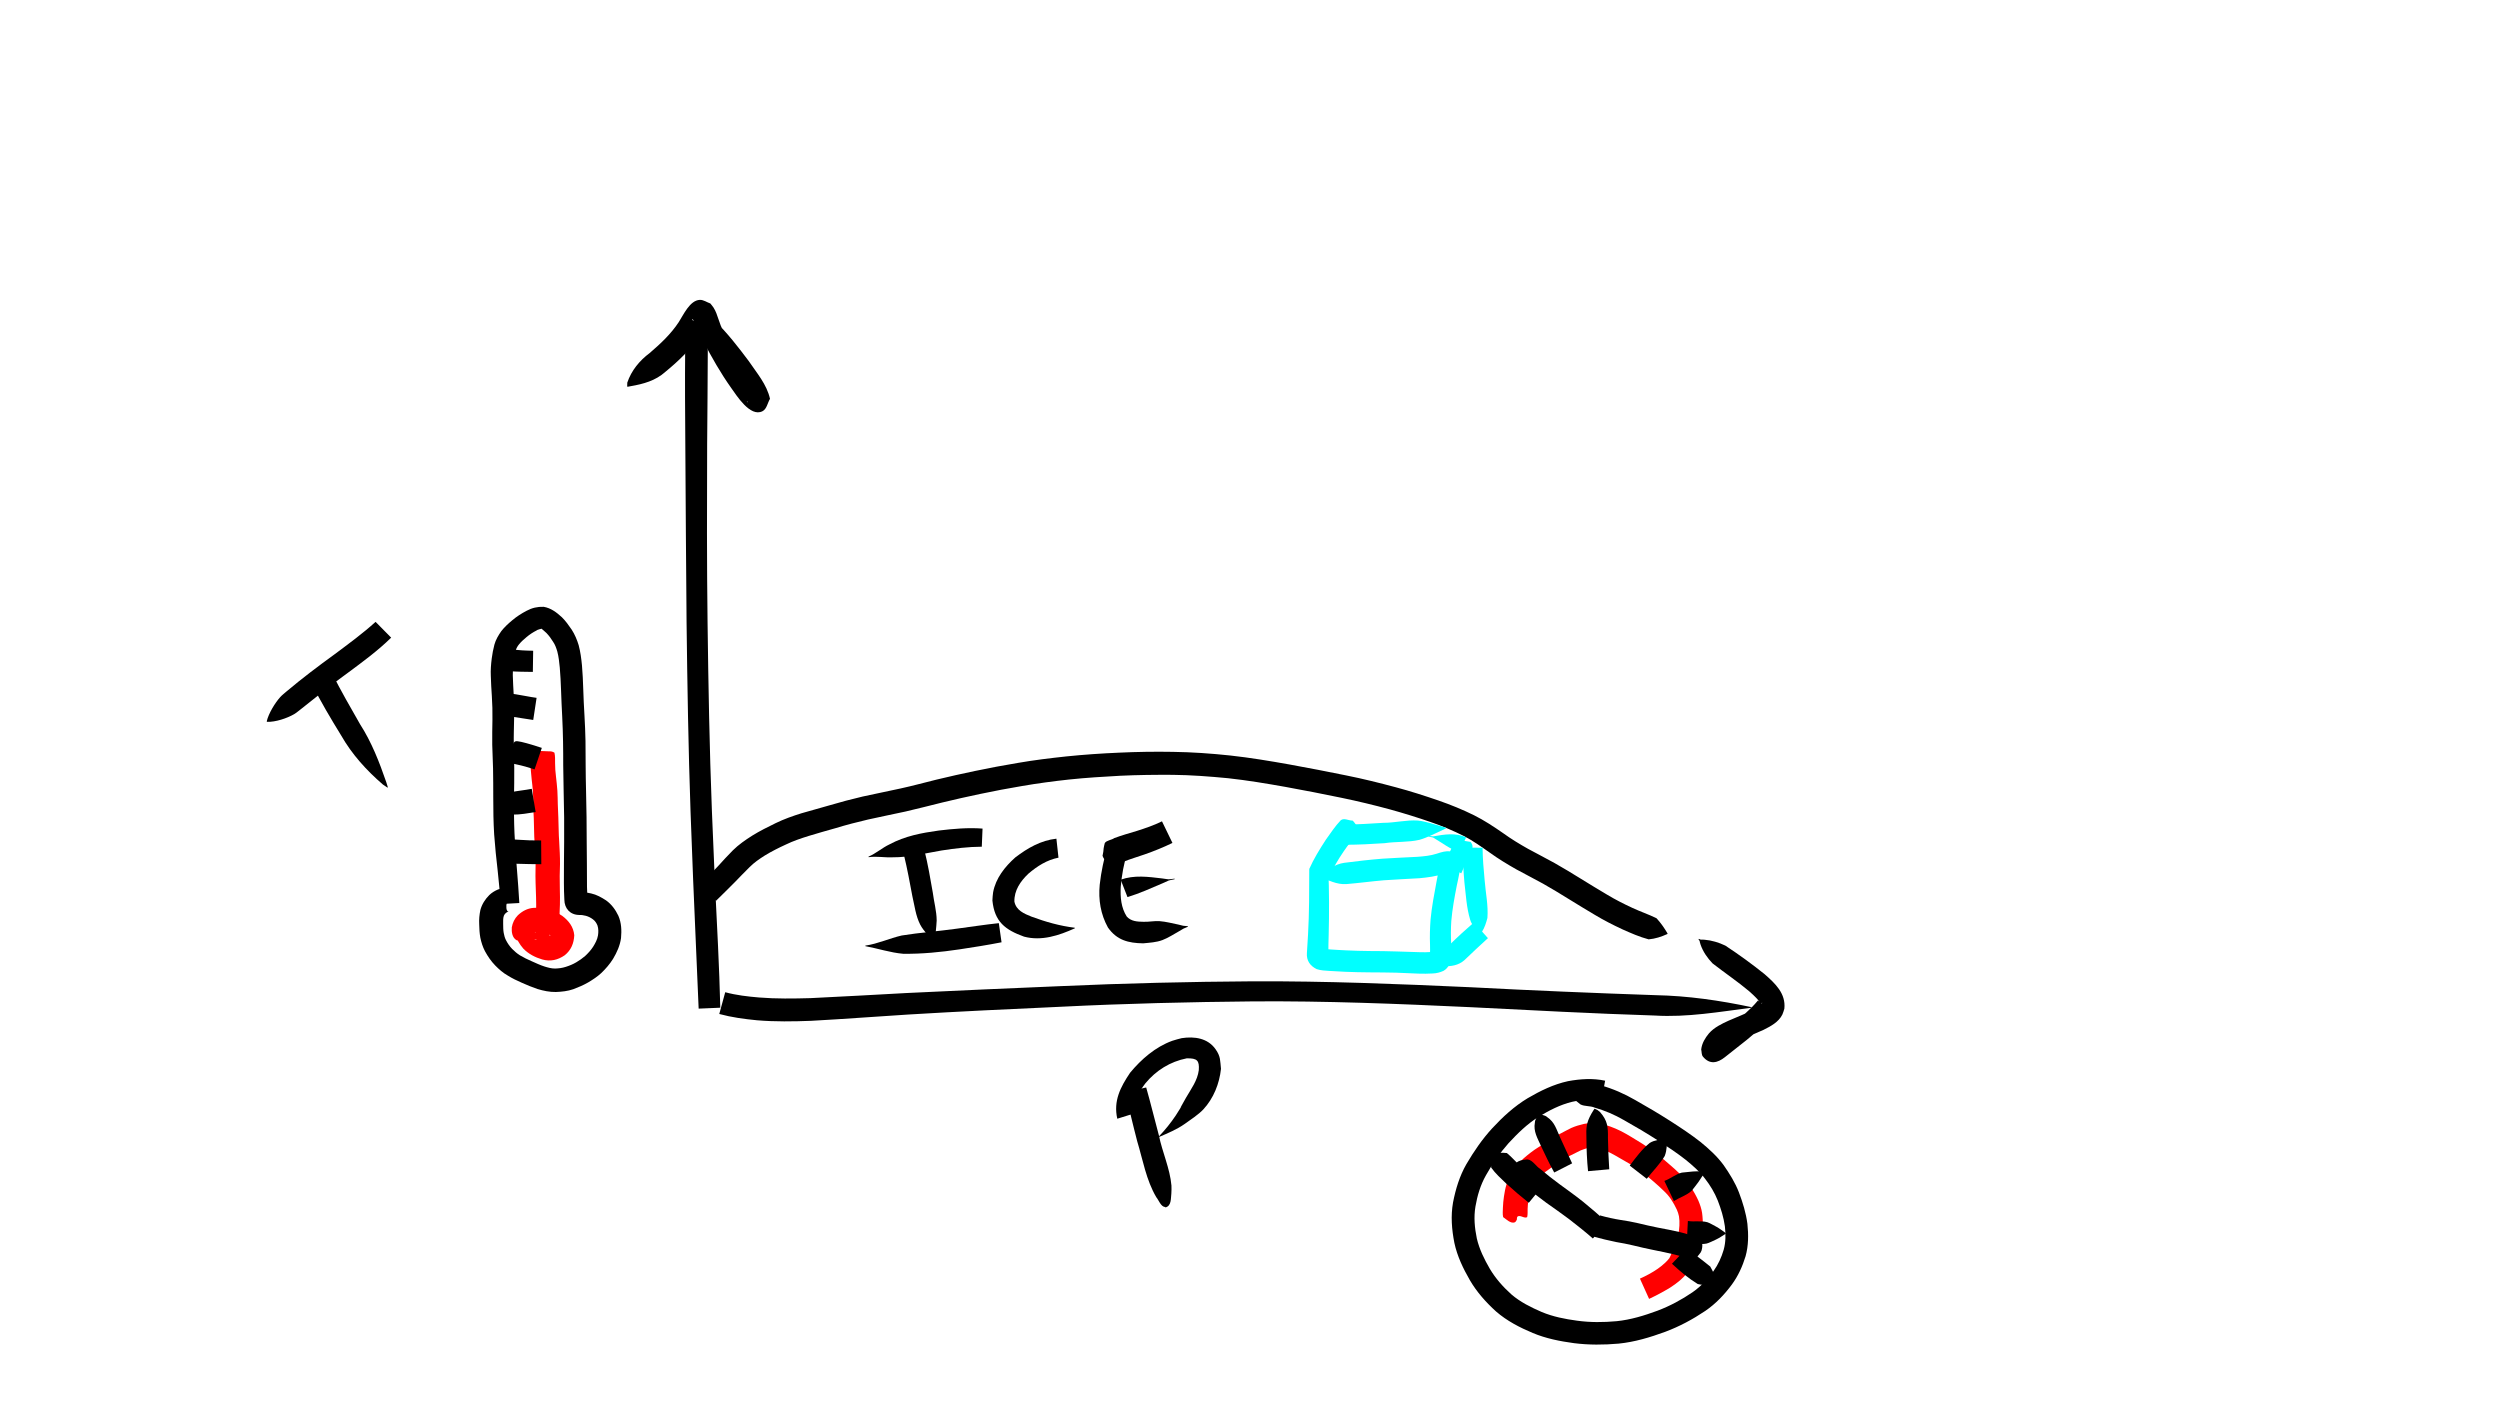 <?xml version="1.0" encoding="UTF-8" standalone="no"?>
<!-- Created with Inkscape (http://www.inkscape.org/) -->

<svg
   xmlns:dc="http://purl.org/dc/elements/1.1/"
   xmlns:cc="http://creativecommons.org/ns#"
   xmlns:rdf="http://www.w3.org/1999/02/22-rdf-syntax-ns#"
   xmlns:svg="http://www.w3.org/2000/svg"
   xmlns="http://www.w3.org/2000/svg"
   xmlns:sodipodi="http://sodipodi.sourceforge.net/DTD/sodipodi-0.dtd"
   xmlns:inkscape="http://www.inkscape.org/namespaces/inkscape"
   width="1920"
   height="1080"
   viewBox="0 0 508 285.75"
   version="1.1"
   id="svg8"
   inkscape:version="0.92.2 2405546, 2018-03-11"
   sodipodi:docname="pt-3.svg">
  <defs
     id="defs2" />
  <sodipodi:namedview
     id="base"
     pagecolor="#ffffff"
     bordercolor="#666666"
     borderopacity="1.0"
     inkscape:pageopacity="0.0"
     inkscape:pageshadow="2"
     inkscape:zoom="0.43942712"
     inkscape:cx="943.21712"
     inkscape:cy="556.94123"
     inkscape:document-units="mm"
     inkscape:current-layer="layer1"
     showgrid="false"
     units="px"
     inkscape:window-width="1348"
     inkscape:window-height="730"
     inkscape:window-x="5"
     inkscape:window-y="25"
     inkscape:window-maximized="0" />
  <g
     inkscape:label="Layer 1"
     inkscape:groupmode="layer"
     id="layer1"
     transform="translate(0,-11.25)">
    <path
       style="fill:#000000;stroke-width:1.438;stroke-linejoin:miter;stroke-miterlimit:4;stroke-dasharray:none"
       id="path317"
       d="m 141.965,216.203 c -0.187,-4.197 -0.351,-8.395 -0.54,-12.591 -0.407,-9.116 -0.778,-18.234 -1.105,-27.353 -0.444,-12.83 -0.653,-25.668 -0.81,-38.504 -0.107,-12.063 -0.182,-24.127 -0.255,-36.191 -0.045,-6.366 -0.093,-12.732 -0.032,-19.098 0.027,-1.856 0.633,-3.781 2.191,-4.897 0,0 0.111,-0.009 0.111,-0.009 v 0 c 1.714,0.957 2.266,3.093 2.296,4.929 -0.001,6.357 -0.099,12.713 -0.13,19.07 -0.046,12.048 -0.071,24.095 0.084,36.142 0.164,12.801 0.388,25.602 0.884,38.396 0.354,9.107 0.767,18.212 1.24,27.314 0.187,4.2 0.367,8.401 0.462,12.604 0,0 -4.396,0.188 -4.396,0.188 z"
       inkscape:connector-curvature="0" />
    <path
       style="fill:#000000;stroke-width:1.438;stroke-linejoin:miter;stroke-miterlimit:4;stroke-dasharray:none"
       id="path319"
       d="m 145.252,76.429 c 2.552,2.491 4.743,5.322 6.877,8.169 1.639,2.425 3.694,4.771 4.334,7.692 -0.506,0.838 -0.65,2.063 -1.519,2.514 -2.51,1.302 -5.3,-3.252 -6.389,-4.758 -2.115,-2.98 -3.92,-6.161 -5.615,-9.393 -0.617,-1.163 -1.137,-2.372 -1.691,-3.565 -0.109,-0.235 -0.217,-0.471 -0.343,-0.697 -0.059,-0.106 -0.111,-0.366 -0.212,-0.297 -0.102,0.069 0.1,0.226 0.15,0.339 2.221,1.043 0.883,0.847 2.876,0.393 0.236,-0.054 -0.194,0.444 -0.318,0.652 -0.803,1.347 -0.273,0.495 -1.229,1.978 -1.877,2.854 -4.342,5.196 -6.967,7.347 -2.005,1.809 -4.473,2.474 -7.059,2.921 -0.204,0.039 -0.409,0.078 -0.613,0.117 0,0 -0.091,-0.065 -0.091,-0.065 v 0 c 0.006,-0.257 0.013,-0.515 0.019,-0.772 0.835,-2.462 2.478,-4.467 4.55,-6.016 2.189,-1.878 4.315,-3.856 5.909,-6.284 0.955,-1.468 2.251,-4.437 4.281,-4.52 0.752,-0.031 1.424,0.487 2.137,0.73 0.217,0.279 0.461,0.539 0.651,0.837 0.933,1.459 1.101,3.352 2.054,4.808 1.514,3.053 3.238,5.998 5.233,8.765 0.621,0.837 1.003,1.388 1.668,2.163 0.196,0.229 0.416,0.437 0.616,0.663 0.067,0.075 0.282,0.218 0.184,0.239 -2.926,0.631 -1.249,-1.081 -2.981,2.454 0.175,0.245 0.318,0.48 -0.062,-0.374 -0.565,-1.27 -1.361,-2.452 -2.141,-3.595 -0.353,-0.518 -0.722,-1.026 -1.083,-1.539 -1.946,-2.599 -3.929,-5.198 -6.305,-7.424 0,0 3.081,-3.482 3.081,-3.482 z"
       inkscape:connector-curvature="0" />
    <path
       style="fill:#000000;stroke-width:1.438;stroke-linejoin:miter;stroke-miterlimit:4;stroke-dasharray:none"
       id="path321"
       d="m 67.538,148.194 c 1.751,3.467 3.689,6.833 5.618,10.202 2.352,3.655 3.931,7.71 5.337,11.803 0.106,0.341 0.212,0.683 0.318,1.024 0,0 -0.089,0.067 -0.089,0.067 v 0 c -0.305,-0.207 -0.611,-0.415 -0.916,-0.622 -3.334,-2.865 -6.308,-6.154 -8.492,-9.989 -2.095,-3.405 -4.143,-6.844 -5.933,-10.422 0,0 4.157,-2.062 4.157,-2.062 z"
       inkscape:connector-curvature="0" />
    <path
       style="fill:#000000;stroke-width:1.438;stroke-linejoin:miter;stroke-miterlimit:4;stroke-dasharray:none"
       id="path323"
       d="m 79.485,140.819 c -2.66,2.615 -5.674,4.829 -8.664,7.046 -3.332,2.393 -6.523,4.967 -9.729,7.522 -0.439,0.325 -0.844,0.7 -1.316,0.975 -1.446,0.843 -3.816,1.633 -5.51,1.566 0,0 -0.068,-0.089 -0.068,-0.089 v 0 c 0.359,-1.592 1.669,-3.74 2.744,-4.939 0.363,-0.405 0.808,-0.73 1.211,-1.094 3.19,-2.692 6.523,-5.206 9.902,-7.656 2.813,-2.103 5.658,-4.18 8.264,-6.541 0,0 3.165,3.21 3.165,3.21 z"
       inkscape:connector-curvature="0" />
    <path
       style="fill:#000000;stroke-width:1.438;stroke-linejoin:miter;stroke-miterlimit:4;stroke-dasharray:none"
       id="path345"
       d="m 101.721,194.958 c -0.12,-2.26 -0.357,-4.511 -0.59,-6.762 -0.298,-2.457 -0.531,-4.92 -0.717,-7.388 -0.154,-2.499 -0.186,-5.002 -0.184,-7.505 0.006,-1.959 -0.013,-3.918 -0.042,-5.878 -0.069,-1.614 -0.109,-3.23 -0.164,-4.844 -0.027,-1.701 0.015,-3.403 0.04,-5.104 0.021,-1.585 -0.011,-3.172 -0.119,-4.754 -0.074,-1.374 -0.192,-2.748 -0.211,-4.124 -0.058,-1.182 0.041,-2.361 0.185,-3.533 0.125,-0.949 0.296,-1.892 0.542,-2.817 0.279,-1.017 0.811,-1.902 1.409,-2.757 0.649,-0.838 1.438,-1.548 2.249,-2.225 0.885,-0.748 1.861,-1.369 2.885,-1.906 1.102,-0.591 2.228,-0.853 3.471,-0.808 1.481,0.253 2.629,1.136 3.703,2.122 0.766,0.757 1.388,1.634 1.993,2.52 0.629,0.976 1.079,2.042 1.414,3.15 0.363,1.353 0.54,2.745 0.675,4.135 0.14,1.593 0.203,3.192 0.257,4.79 0.039,1.794 0.156,3.585 0.249,5.377 0.103,1.728 0.17,3.458 0.208,5.188 0.017,1.647 0.024,3.294 0.032,4.941 0.006,1.742 0.04,3.484 0.082,5.225 0.046,1.766 0.082,3.532 0.101,5.299 0.026,1.669 0.029,3.337 0.032,5.006 0.012,1.454 0.036,2.908 0.037,4.362 0.022,1.32 0.008,2.64 0.018,3.96 -0.02,1.066 0.069,2.129 0.104,3.193 -0.213,-0.794 0.072,0.456 0.045,0.344 -0.227,-0.931 -0.838,-1.533 -1.802,-1.705 0.846,-0.01 1.682,0.147 2.503,0.337 1.109,0.248 2.086,0.798 3.029,1.41 1.128,0.811 1.906,1.891 2.5,3.128 0.631,1.452 0.677,2.989 0.539,4.539 -0.212,1.523 -0.84,2.913 -1.623,4.219 -0.663,1.067 -1.485,2.01 -2.388,2.878 -0.799,0.743 -1.714,1.339 -2.648,1.896 -0.964,0.556 -1.983,0.996 -3.024,1.383 -1.148,0.401 -2.353,0.529 -3.56,0.574 -1.267,0.02 -2.509,-0.241 -3.716,-0.603 -1.086,-0.362 -2.144,-0.808 -3.189,-1.272 -0.988,-0.43 -1.961,-0.896 -2.873,-1.469 -0.955,-0.536 -1.769,-1.262 -2.534,-2.037 -0.844,-0.865 -1.523,-1.859 -2.095,-2.918 -0.454,-0.867 -0.744,-1.8 -0.943,-2.755 -0.159,-0.893 -0.208,-1.802 -0.225,-2.708 -0.056,-0.978 0.041,-1.937 0.237,-2.894 0.313,-1.173 0.957,-2.175 1.803,-3.03 0.508,-0.49 1.105,-0.859 1.752,-1.132 0.995,-0.45 1.375,0.299 1.828,1.068 0.215,0.642 0.129,0.306 0.248,1.009 0,0 -0.011,0.111 -0.011,0.111 v 0 c -0.276,0.648 -0.168,0.332 -0.336,0.946 0.006,0.432 -0.061,0.874 0.207,1.248 0.04,0.056 0.18,-0.017 0.2,0.049 0.008,0.025 -0.042,0.033 -0.062,0.049 -0.125,0.077 -0.259,0.134 -0.375,0.223 -0.214,0.151 -0.373,0.361 -0.476,0.603 -0.19,0.526 -0.142,1.108 -0.147,1.658 0.011,0.612 7.9e-4,1.226 0.109,1.831 0.098,0.503 0.214,1.004 0.451,1.463 0.336,0.656 0.745,1.268 1.261,1.799 0.486,0.494 1.006,0.941 1.593,1.314 0.759,0.436 1.531,0.841 2.342,1.176 0.867,0.386 1.727,0.794 2.632,1.085 0.706,0.219 1.418,0.426 2.165,0.418 0.726,-0.018 1.447,-0.11 2.141,-0.334 0.756,-0.236 1.492,-0.534 2.173,-0.942 0.631,-0.372 1.232,-0.791 1.787,-1.27 0.606,-0.566 1.172,-1.179 1.623,-1.878 0.442,-0.713 0.847,-1.454 0.988,-2.292 0.112,-0.681 0.112,-1.376 -0.103,-2.04 -0.2,-0.48 -0.48,-0.921 -0.907,-1.231 -0.429,-0.331 -0.916,-0.577 -1.439,-0.724 -0.456,-0.109 -0.917,-0.199 -1.388,-0.174 -1.842,-0.035 -2.976,-1.333 -2.993,-3.109 -0.078,-1.133 -0.073,-2.27 -0.091,-3.405 -0.007,-1.33 -0.008,-2.661 0.01,-3.991 0.002,-1.453 0.026,-2.906 0.038,-4.359 0.002,-1.653 0.002,-3.306 -0.001,-4.959 -0.018,-1.746 -0.052,-3.493 -0.099,-5.238 -0.043,-1.769 -0.077,-3.539 -0.088,-5.309 -0.011,-1.625 0.007,-3.249 -0.035,-4.873 -0.033,-1.683 -0.085,-3.365 -0.17,-5.047 -0.094,-1.816 -0.179,-3.633 -0.238,-5.451 -0.056,-1.504 -0.121,-3.009 -0.255,-4.509 -0.109,-1.101 -0.219,-2.208 -0.502,-3.28 -0.207,-0.702 -0.444,-1.389 -0.868,-1.996 -0.376,-0.627 -0.816,-1.213 -1.319,-1.744 -0.284,-0.301 -0.742,-0.642 -0.984,-0.869 0.225,-0.116 -0.973,0.193 -1.018,0.315 -0.741,0.373 -1.435,0.829 -2.07,1.365 -0.538,0.448 -1.066,0.912 -1.509,1.456 -0.308,0.37 -0.553,0.793 -0.684,1.258 -0.203,0.72 -0.318,1.461 -0.429,2.2 -0.123,0.942 -0.178,1.889 -0.165,2.84 0.061,1.342 0.088,2.686 0.19,4.026 0.061,1.683 0.129,3.365 0.072,5.049 -0.025,1.648 -0.095,3.296 -0.057,4.944 0.013,1.629 0.101,3.256 0.092,4.885 0.02,1.981 -0.023,3.962 -0.054,5.942 -0.012,2.418 -0.004,4.836 0.101,7.252 0.099,2.425 0.291,4.844 0.492,7.262 0.195,2.304 0.353,4.611 0.491,6.919 0,0 -3.811,0.21 -3.811,0.21 z"
       inkscape:connector-curvature="0" />
    <path
       style="fill:#ff0000;stroke-width:1.438;stroke-linejoin:miter;stroke-miterlimit:4;stroke-dasharray:none"
       id="path347"
       d="m 110.659,202.204 c -0.58,-0.083 -1.179,-0.154 -1.764,-0.069 -0.273,0.04 -0.513,0.221 0.092,0.036 0.827,-0.236 0.704,-1.568 0.829,-1.744 0.054,-0.075 0.148,0.111 0.22,0.17 0.429,0.385 0.953,0.624 1.511,0.751 0.279,0.109 0.644,-0.025 0.185,-0.002 0.07,-0.242 0.008,-0.25 -0.089,-5.3e-4 -5.3e-4,0.354 -0.132,0.208 -0.359,0.059 -0.438,-0.266 -0.926,-0.424 -1.419,-0.549 -0.359,-0.095 -0.722,-0.138 -1.09,-0.089 -0.177,0.036 -0.115,0.078 0.014,0.055 0.089,-0.021 0.11,-0.122 0.124,-0.227 -0.278,-1.056 -0.189,-1.48 -1.462,-1.429 -0.587,0.353 -0.846,0.889 -0.419,1.455 0,0 0.084,0.074 0.084,0.074 v 0 c 0.156,0.91 -0.374,1.432 -1.236,1.69 -0.296,-0.025 -0.624,0.062 -0.887,-0.075 -0.92,-0.479 -1.068,-1.713 -0.998,-2.615 0.16,-0.939 0.562,-1.775 1.235,-2.462 0.897,-0.836 1.931,-1.408 3.177,-1.504 0.934,-0.055 1.859,0.023 2.765,0.276 1.088,0.302 2.149,0.701 3.081,1.353 1.317,0.998 2.277,2.225 2.436,3.93 -0.076,1.636 -0.633,3.027 -1.942,4.074 -1.392,0.966 -2.896,1.316 -4.559,0.855 -1.451,-0.432 -2.777,-1.105 -3.847,-2.204 -1.618,-1.877 -2.225,-3.727 -0.357,-5.784 0.322,-0.192 0.623,-0.423 0.965,-0.576 1.41,-0.628 3.037,-0.348 4.505,-0.171 0,0 -0.795,4.723 -0.795,4.723 z"
       inkscape:connector-curvature="0" />
    <path
       style="fill:#ff0000;stroke-width:1.438;stroke-linejoin:miter;stroke-miterlimit:4;stroke-dasharray:none"
       id="path349"
       d="m 108.874,199.497 c 0.037,-1.493 0.091,-2.988 0.079,-4.481 0.007,-0.965 -0.051,-1.929 -0.074,-2.893 -0.03,-0.963 -0.071,-1.926 -0.074,-2.889 0.005,-0.829 0.015,-1.658 0.028,-2.487 0.006,-0.666 -0.02,-1.331 -0.043,-1.996 -0.035,-0.74 -0.104,-1.478 -0.153,-2.217 -0.065,-0.81 -0.093,-1.622 -0.108,-2.434 -0.016,-0.862 -0.029,-1.724 -0.065,-2.586 -0.063,-0.905 -0.074,-1.812 -0.092,-2.718 -0.016,-0.869 -0.03,-1.737 -0.077,-2.605 -0.062,-0.885 -0.167,-1.767 -0.264,-2.65 -0.104,-0.989 -0.187,-1.979 -0.25,-2.971 -0.029,-0.759 -0.119,-1.531 0.022,-2.283 0.364,-0.249 0.803,-0.333 1.216,-0.47 0,0 2.424,0.1 2.424,0.1 v 0 c 0.444,-0.01 0.838,0.02 1.221,0.278 0.166,0.712 0.118,1.454 0.129,2.18 0.009,0.879 0.056,1.756 0.178,2.627 0.107,0.972 0.223,1.944 0.288,2.92 0.05,0.926 0.068,1.852 0.086,2.778 0.017,0.869 0.069,1.738 0.108,2.606 0.037,0.898 0.054,1.797 0.074,2.695 0.015,0.736 0.042,1.472 0.101,2.206 0.051,0.787 0.093,1.574 0.118,2.362 0.029,0.755 0.058,1.509 0.046,2.265 -0.015,0.799 -0.058,1.596 -0.059,2.395 -5.3e-4,0.927 0.002,1.854 0.028,2.78 0.024,1.029 0.044,2.058 0.014,3.087 -0.059,1.505 -0.135,3.009 -0.177,4.515 0,0 -4.723,-0.114 -4.723,-0.114 z"
       inkscape:connector-curvature="0" />
    <path
       style="fill:#000000;stroke-width:1.438;stroke-linejoin:miter;stroke-miterlimit:4;stroke-dasharray:none"
       id="path351"
       d="m 109.994,186.86 c -1.652,0.009 -3.303,-0.059 -4.954,-0.094 -0.67,-0.096 -1.667,0.195 -2.11,-0.421 -0.227,-0.663 -0.258,-1.362 -0.305,-2.054 0,0 -1.2e-4,-0.112 -1.2e-4,-0.112 v 0 c 0.059,-0.695 0.127,-1.395 0.407,-2.043 0.522,-0.599 1.531,-0.227 2.24,-0.253 1.559,0.116 3.124,0.162 4.687,0.147 0,0 0.035,4.828 0.035,4.828 z"
       inkscape:connector-curvature="0" />
    <path
       style="fill:#000000;stroke-width:1.438;stroke-linejoin:miter;stroke-miterlimit:4;stroke-dasharray:none"
       id="path353"
       d="m 108.844,176.259 c -1.551,0.237 -3.102,0.539 -4.675,0.519 -1.296,-0.204 -0.983,-1.278 -1.475,-2.076 0,0 -0.074,-0.084 -0.074,-0.084 v 0 c -0.067,-0.827 0.431,-1.982 1.151,-2.389 1.416,-0.292 2.865,-0.411 4.284,-0.691 0,0 0.788,4.721 0.788,4.721 z"
       inkscape:connector-curvature="0" />
    <path
       style="fill:#000000;stroke-width:1.438;stroke-linejoin:miter;stroke-miterlimit:4;stroke-dasharray:none"
       id="path355"
       d="m 108.625,167.592 c -1.215,-0.406 -2.448,-0.758 -3.702,-1.019 -0.958,-0.145 -0.911,-0.284 -0.996,-1.228 -0.026,-0.408 -0.075,-0.798 -0.195,-1.188 0,0 -0.009,-0.111 -0.009,-0.111 v 0 c 0.083,-0.409 0.189,-0.81 0.317,-1.207 0.543,-1.174 0.648,-1.061 1.899,-0.836 1.408,0.328 2.786,0.77 4.16,1.217 0,0 -1.474,4.373 -1.474,4.373 z"
       inkscape:connector-curvature="0" />
    <path
       style="fill:#000000;stroke-width:1.438;stroke-linejoin:miter;stroke-miterlimit:4;stroke-dasharray:none"
       id="path357"
       d="m 108.349,157.546 c -1.43,-0.235 -2.868,-0.422 -4.296,-0.666 -0.761,-0.087 -1.299,-0.147 -1.656,-0.865 -0.287,-0.555 -0.48,-1.118 -0.596,-1.73 0,0 0.049,-0.101 0.049,-0.101 v 0 c 0.411,-0.381 0.525,-0.897 0.788,-1.38 0.517,-0.846 1.269,-0.574 2.14,-0.479 1.423,0.21 2.827,0.541 4.255,0.728 0,0 -0.682,4.494 -0.682,4.494 z"
       inkscape:connector-curvature="0" />
    <path
       style="fill:#000000;stroke-width:1.438;stroke-linejoin:miter;stroke-miterlimit:4;stroke-dasharray:none"
       id="path359"
       d="m 108.275,147.781 c -1.585,-0.032 -3.172,-0.017 -4.753,-0.15 -0.419,-0.131 -1.573,0.068 -1.84,-0.42 -0.069,-0.127 -0.074,-0.279 -0.11,-0.419 -0.125,-0.57 -0.079,-1.152 -0.054,-1.729 0,0 0.029,-0.108 0.029,-0.108 v 0 c 0.268,-0.502 0.551,-0.994 0.828,-1.491 0.434,-0.674 0.855,-0.32 1.565,-0.247 1.462,0.157 2.928,0.253 4.4,0.26 0,0 -0.065,4.304 -0.065,4.304 z"
       inkscape:connector-curvature="0" />
    <path
       style="fill:#000000;stroke-width:1.438;stroke-linejoin:miter;stroke-miterlimit:4;stroke-dasharray:none"
       id="path386"
       d="m 147.368,212.87 c 2.249,0.613 4.57,0.872 6.886,1.069 3.477,0.282 6.968,0.229 10.451,0.129 6.53,-0.301 13.056,-0.692 19.583,-1.04 10.412,-0.514 20.829,-0.956 31.244,-1.397 13.026,-0.586 26.062,-0.894 39.1,-0.981 14.738,-0.06 29.466,0.537 44.185,1.205 12.516,0.66 25.038,1.184 37.565,1.611 6.568,0.128 13.112,1.071 19.531,2.44 0,0 -0.005,0.112 -0.005,0.112 v 0 c -6.523,0.826 -13.057,1.993 -19.662,1.587 -12.546,-0.397 -25.079,-1.072 -37.615,-1.704 -14.645,-0.686 -29.301,-1.276 -43.966,-1.17 -12.989,0.125 -25.974,0.436 -38.949,1.084 -10.394,0.477 -20.789,0.955 -31.175,1.588 -6.561,0.411 -13.117,0.915 -19.681,1.275 -3.677,0.142 -7.36,0.2 -11.031,-0.108 -2.585,-0.252 -5.161,-0.596 -7.673,-1.278 0,0 1.211,-4.422 1.211,-4.422 z"
       inkscape:connector-curvature="0" />
    <path
       style="fill:#000000;stroke-width:1.438;stroke-linejoin:miter;stroke-miterlimit:4;stroke-dasharray:none"
       id="path388"
       d="m 360.52,217.192 c -1.636,2.018 -3.596,3.728 -5.593,5.375 -1.474,1.186 -2.976,2.335 -4.452,3.518 -1.412,1.115 -3.017,1.595 -4.437,-0.128 -0.317,-0.385 -0.236,-0.969 -0.354,-1.454 0.144,-1.275 0.796,-2.329 1.594,-3.297 1.079,-1.197 2.523,-1.895 3.963,-2.552 1.713,-0.737 3.449,-1.42 5.119,-2.251 0.252,0.281 2.165,-1.637 1.631,-1.363 -0.084,0.084 -0.117,0.19 -0.235,0.064 -0.255,-0.273 -0.446,-0.602 -0.699,-0.878 -0.572,-0.622 -0.972,-0.958 -1.613,-1.545 -2.391,-2.014 -4.993,-3.754 -7.456,-5.676 -1.037,-1.081 -1.937,-2.368 -2.429,-3.798 -0.387,-1.124 0.059,-0.359 -0.425,-1.092 0,0 0.071,-0.087 0.071,-0.087 v 0 c 0.758,0.303 0.061,0.082 1.142,0.172 1.466,0.122 2.917,0.562 4.237,1.193 2.743,1.809 5.415,3.738 7.973,5.8 2.144,1.877 4.348,3.915 4.026,7.017 -0.135,0.397 -0.22,0.814 -0.405,1.19 -0.762,1.55 -2.384,2.387 -3.848,3.125 -1.715,0.79 -3.469,1.482 -5.201,2.231 -0.834,0.387 -1.701,0.768 -2.396,1.384 -0.131,0.14 -0.586,1.007 -0.466,0.439 -0.442,-1.342 -0.222,-1.499 -2.024,-2.042 -0.581,-0.175 -1.658,0.7 -0.501,-0.076 1.503,-1.068 2.997,-2.149 4.46,-3.272 1.787,-1.409 3.555,-2.868 5.006,-4.635 0,0 3.312,2.635 3.312,2.635 z"
       inkscape:connector-curvature="0" />
    <path
       style="fill:#000000;stroke-width:1.438;stroke-linejoin:miter;stroke-miterlimit:4;stroke-dasharray:none"
       id="path390"
       d="m 232.907,232.227 c 0.924,3.235 1.709,6.508 2.585,9.756 0.691,3.401 2.241,6.691 2.546,10.173 0.046,0.528 -0.012,1.06 -0.018,1.589 -0.128,1.036 0.048,2.554 -1.215,2.861 0,0 -0.04,-0.105 -0.04,-0.105 v 0 c -0.846,0.034 -1.366,-1.486 -1.791,-1.952 -2.067,-3.479 -2.737,-7.575 -3.899,-11.409 -0.845,-3.316 -1.715,-6.631 -2.287,-10.008 0,0 4.119,-0.906 4.119,-0.906 z"
       inkscape:connector-curvature="0" />
    <path
       style="fill:#000000;stroke-width:1.438;stroke-linejoin:miter;stroke-miterlimit:4;stroke-dasharray:none"
       id="path392"
       d="m 227.032,238.576 c -0.819,-3.618 0.636,-6.421 2.605,-9.345 2.3,-2.773 5.122,-5.229 8.552,-6.485 0.629,-0.231 1.291,-0.363 1.936,-0.544 2.566,-0.392 5.306,-0.026 6.906,2.289 1.024,1.483 0.886,2.227 1.073,3.947 -0.32,3.004 -1.509,6.007 -3.596,8.251 -0.939,1.009 -2.655,2.146 -3.772,2.94 -1.603,1.129 -3.412,1.873 -5.197,2.649 0,0 -0.064,-0.092 -0.064,-0.092 v 0 c 1.276,-1.338 2.429,-2.756 3.455,-4.3 3.043,-4.851 -0.746,1.286 2.078,-3.599 1.031,-1.783 2.314,-3.468 2.586,-5.579 0.138,-1.966 -0.325,-2.449 -2.457,-2.404 -3.353,0.663 -6.23,2.453 -8.411,5.097 -1.305,1.757 -2.569,3.755 -2.069,6.042 0,0 -3.625,1.132 -3.625,1.132 z"
       inkscape:connector-curvature="0" />
    <path
       style="fill:#000000;stroke-width:1.438;stroke-linejoin:miter;stroke-miterlimit:4;stroke-dasharray:none"
       id="path396"
       d="m 325.438,234.755 c -2.006,-0.322 -4.01,-0.065 -5.972,0.381 -2.442,0.591 -4.666,1.745 -6.798,3.04 -2.342,1.459 -4.303,3.39 -6.162,5.405 -1.765,1.988 -3.27,4.177 -4.564,6.494 -1.119,1.976 -1.755,4.133 -2.134,6.357 -0.363,2.164 -0.158,4.331 0.28,6.463 0.511,2.201 1.507,4.216 2.633,6.157 1.175,1.982 2.698,3.698 4.406,5.23 1.819,1.564 3.97,2.62 6.153,3.568 2.295,0.958 4.725,1.432 7.176,1.762 2.671,0.374 5.365,0.348 8.044,0.104 2.863,-0.292 5.612,-1.136 8.298,-2.129 2.529,-0.955 4.906,-2.231 7.133,-3.756 1.68,-1.171 3.071,-2.653 4.262,-4.306 0.941,-1.321 1.612,-2.779 2.063,-4.331 0.436,-1.565 0.42,-3.167 0.239,-4.766 -0.247,-1.804 -0.793,-3.542 -1.447,-5.235 -0.639,-1.607 -1.534,-3.083 -2.592,-4.445 -1.099,-1.457 -2.484,-2.649 -3.887,-3.8 -1.806,-1.421 -3.724,-2.691 -5.651,-3.939 -2.274,-1.465 -4.601,-2.845 -6.96,-4.167 -1.875,-1.086 -3.859,-1.93 -5.938,-2.529 -0.883,-0.392 -2.011,-0.204 -2.872,-0.648 -0.077,-0.04 -0.963,-0.77 -1.06,-0.85 -0.408,-0.358 -0.807,-0.682 -1.291,-0.925 0,0 -0.043,-0.103 -0.043,-0.103 v 0 c 0.316,-0.58 0.662,-1.111 1.205,-1.514 0.337,-0.224 1.103,-0.769 1.494,-0.88 1.234,-0.35 2.642,0.216 3.844,0.402 2.442,0.681 4.756,1.7 6.952,2.967 2.44,1.374 4.849,2.801 7.209,4.31 2.08,1.338 4.15,2.7 6.095,4.231 1.712,1.401 3.355,2.891 4.674,4.681 1.221,1.748 2.351,3.56 3.123,5.558 0.786,2.066 1.436,4.187 1.723,6.387 0.232,2.208 0.23,4.433 -0.372,6.591 -0.624,2.051 -1.507,3.993 -2.776,5.734 -1.525,2.064 -3.287,3.923 -5.417,5.378 -2.547,1.712 -5.251,3.165 -8.131,4.242 -3.066,1.125 -6.204,2.073 -9.468,2.4 -3.023,0.269 -6.054,0.288 -9.072,-0.093 -2.859,-0.388 -5.701,-0.946 -8.376,-2.068 -2.673,-1.12 -5.26,-2.459 -7.463,-4.371 -2.06,-1.871 -3.909,-3.94 -5.319,-6.357 -1.372,-2.382 -2.57,-4.87 -3.15,-7.577 -0.536,-2.718 -0.755,-5.468 -0.273,-8.217 0.533,-2.722 1.328,-5.372 2.719,-7.793 1.516,-2.58 3.204,-5.059 5.232,-7.269 2.155,-2.323 4.49,-4.48 7.217,-6.123 2.572,-1.503 5.257,-2.823 8.189,-3.46 2.507,-0.461 5.032,-0.635 7.549,-0.098 0,0 -0.726,3.905 -0.726,3.905 z"
       inkscape:connector-curvature="0" />
    <path
       style="fill:#ff0000;stroke-width:1.438;stroke-linejoin:miter;stroke-miterlimit:4;stroke-dasharray:none"
       id="path455"
       d="m 333.227,271.068 c 1.263,-0.558 2.486,-1.215 3.623,-2.001 0.526,-0.345 0.992,-0.768 1.463,-1.182 0.328,-0.295 0.629,-0.615 0.898,-0.966 0.212,-0.358 0.354,-0.759 0.51,-1.145 0.267,-0.644 0.535,-1.288 0.793,-1.936 0.205,-0.522 0.351,-1.064 0.488,-1.607 0.149,-0.645 0.22,-1.303 0.253,-1.962 0.035,-0.627 0.007,-1.254 -0.091,-1.874 -0.082,-0.462 -0.248,-0.901 -0.427,-1.333 -0.335,-0.714 -0.707,-1.412 -1.154,-2.062 -0.411,-0.634 -0.918,-1.21 -1.467,-1.727 -0.665,-0.661 -1.367,-1.283 -2.075,-1.898 -0.881,-0.76 -1.775,-1.503 -2.691,-2.221 -0.675,-0.523 -1.422,-0.939 -2.147,-1.384 -0.711,-0.393 -1.409,-0.805 -2.11,-1.216 -0.63,-0.379 -1.275,-0.734 -1.929,-1.07 -0.542,-0.275 -1.105,-0.503 -1.675,-0.711 -0.451,-0.16 -0.911,-0.293 -1.384,-0.368 -0.434,-0.055 -0.857,-0.031 -1.282,0.066 -0.562,0.141 -1.1,0.341 -1.641,0.545 -0.644,0.33 -1.294,0.648 -1.943,0.968 -0.566,0.24 -1.1,0.519 -1.587,0.892 -0.765,0.561 -1.576,1.054 -2.358,1.589 -0.847,0.574 -1.673,1.177 -2.414,1.883 -0.558,0.497 -0.98,1.11 -1.375,1.737 -0.268,0.428 -0.475,0.888 -0.624,1.37 -0.132,0.547 -0.226,1.103 -0.309,1.659 -0.091,0.578 -0.136,1.161 -0.16,1.745 -0.022,0.572 0.041,1.151 -0.091,1.713 -0.578,0.357 -1.436,-0.528 -1.957,-0.113 -0.143,0.114 -0.095,0.355 -0.143,0.532 0,0 0,0.112 0,0.112 v 0 c -0.142,0.176 -0.215,0.446 -0.425,0.529 -0.821,0.324 -1.765,-0.663 -2.36,-1.064 -0.14,-0.632 -0.057,-1.283 -0.046,-1.925 0.033,-0.764 0.095,-1.526 0.213,-2.282 0.126,-0.828 0.271,-1.654 0.522,-2.455 0.294,-0.883 0.663,-1.738 1.174,-2.519 0.645,-0.994 1.383,-1.924 2.263,-2.722 0.965,-0.836 1.961,-1.632 3.051,-2.301 0.758,-0.475 1.509,-0.961 2.229,-1.494 0.718,-0.477 1.456,-0.915 2.241,-1.273 0.743,-0.365 1.445,-0.803 2.2,-1.144 0.826,-0.362 1.699,-0.626 2.578,-0.823 1.015,-0.191 2.047,-0.276 3.07,-0.077 0.77,0.135 1.527,0.328 2.26,0.602 0.758,0.281 1.506,0.589 2.226,0.958 0.734,0.38 1.45,0.791 2.155,1.222 0.729,0.429 1.446,0.873 2.16,1.325 0.855,0.528 1.668,1.124 2.483,1.712 1.018,0.75 1.972,1.576 2.923,2.409 0.802,0.686 1.597,1.381 2.343,2.129 0.759,0.796 1.521,1.587 2.108,2.525 0.553,0.91 1.089,1.833 1.528,2.806 0.332,0.799 0.62,1.618 0.746,2.478 0.125,0.928 0.177,1.863 0.122,2.799 -0.053,0.963 -0.16,1.924 -0.382,2.864 -0.188,0.751 -0.393,1.499 -0.684,2.218 -0.262,0.649 -0.557,1.283 -0.817,1.933 -0.321,0.799 -0.642,1.606 -1.187,2.286 -0.459,0.578 -0.966,1.113 -1.526,1.594 -0.644,0.557 -1.34,1.046 -2.055,1.507 -1.372,0.833 -2.786,1.586 -4.241,2.266 0,0 -1.863,-4.122 -1.863,-4.122 z"
       inkscape:connector-curvature="0" />
    <path
       style="fill:#000000;stroke-width:1.438;stroke-linejoin:miter;stroke-miterlimit:4;stroke-dasharray:none"
       id="path457"
       d="m 310.652,255.658 c -1.569,-1.244 -3.084,-2.553 -4.571,-3.893 -1.072,-1.036 -2.201,-2.034 -3.069,-3.254 -0.108,-0.997 -0.003,-1.947 0.408,-2.859 0,0 0.091,-0.065 0.091,-0.065 v 0 c 0.892,-0.111 1.791,-0.125 2.687,-0.037 1.073,0.872 1.949,1.953 2.973,2.88 1.381,1.32 2.828,2.567 4.305,3.778 0,0 -2.825,3.449 -2.825,3.449 z"
       inkscape:connector-curvature="0" />
    <path
       style="fill:#000000;stroke-width:1.438;stroke-linejoin:miter;stroke-miterlimit:4;stroke-dasharray:none"
       id="path459"
       d="m 315.82,249.502 c -0.987,-1.756 -1.835,-3.584 -2.697,-5.403 -0.704,-1.583 -1.565,-2.946 -1.237,-4.718 0.007,-0.687 0.619,-1.285 0.527,-1.95 0,0 0.099,-0.051 0.099,-0.051 v 0 c 0.5,0.478 1.38,0.368 1.9,0.885 1.523,1.038 1.837,2.447 2.578,4.06 0.791,1.786 1.655,3.539 2.466,5.317 0,0 -3.638,1.861 -3.638,1.861 z"
       inkscape:connector-curvature="0" />
    <path
       style="fill:#000000;stroke-width:1.438;stroke-linejoin:miter;stroke-miterlimit:4;stroke-dasharray:none"
       id="path461"
       d="m 322.691,249.233 c -0.23,-2.21 -0.311,-4.43 -0.33,-6.651 -0.072,-2.177 -0.037,-3.179 1.03,-5.063 0.391,-0.638 0.202,-0.328 0.566,-0.928 0,0 0.105,-0.039 0.105,-0.039 v 0 c 0.722,0.337 0.365,0.125 1.058,0.658 1.541,1.756 1.642,3.005 1.614,5.301 0.052,2.114 0.115,4.228 0.265,6.337 0,0 -4.308,0.385 -4.308,0.385 z"
       inkscape:connector-curvature="0" />
    <path
       style="fill:#000000;stroke-width:1.438;stroke-linejoin:miter;stroke-miterlimit:4;stroke-dasharray:none"
       id="path463"
       d="m 331.161,248.104 c 1.235,-1.631 2.46,-3.31 4.057,-4.604 1.059,-0.668 2.378,-0.652 3.481,-1.158 0,0 0.093,0.062 0.093,0.062 v 0 c -0.104,1.264 -0.038,2.536 -0.525,3.748 -1.011,1.693 -2.434,3.079 -3.648,4.626 0,0 -3.457,-2.674 -3.457,-2.674 z"
       inkscape:connector-curvature="0" />
    <path
       style="fill:#000000;stroke-width:1.438;stroke-linejoin:miter;stroke-miterlimit:4;stroke-dasharray:none"
       id="path465"
       d="m 338.197,251.215 c 1.221,-0.443 2.289,-1.365 3.555,-1.69 0.123,-0.032 2.044,-0.209 2.205,-0.225 0.842,-0.064 1.678,-0.009 2.52,-0.062 0,0 0.053,0.099 0.053,0.099 v 0 c -0.504,0.667 -0.909,1.388 -1.391,2.072 -0.127,0.169 -1.234,1.653 -1.36,1.772 -1.018,0.961 -2.47,1.389 -3.637,2.118 0,0 -1.945,-4.084 -1.945,-4.084 z"
       inkscape:connector-curvature="0" />
    <path
       style="fill:#000000;stroke-width:1.438;stroke-linejoin:miter;stroke-miterlimit:4;stroke-dasharray:none"
       id="path467"
       d="m 342.975,259.353 c 1.279,0.213 2.689,-0.094 3.949,0.248 0.367,0.1 1.479,0.725 1.824,0.912 0.688,0.373 1.299,0.861 1.938,1.309 0,0 -0.003,0.112 -0.003,0.112 v 0 c -0.662,0.417 -1.301,0.872 -2.013,1.203 -0.379,0.178 -1.488,0.721 -1.885,0.803 -1.304,0.267 -2.722,-0.138 -4.036,-0.05 0,0 0.227,-4.537 0.227,-4.537 z"
       inkscape:connector-curvature="0" />
    <path
       style="fill:#000000;stroke-width:1.438;stroke-linejoin:miter;stroke-miterlimit:4;stroke-dasharray:none"
       id="path469"
       d="m 342.82,264.793 c 1.468,1.392 3.151,2.524 4.7,3.816 0.67,1.098 1.075,2.296 1.427,3.522 0,0 -0.062,0.093 -0.062,0.093 v 0 c -1.308,0.163 -2.6,0.252 -3.901,-0.058 -1.903,-1.164 -3.615,-2.603 -5.241,-4.126 0,0 3.077,-3.247 3.077,-3.247 z"
       inkscape:connector-curvature="0" />
    <path
       style="fill:#000000;stroke-width:1.438;stroke-linejoin:miter;stroke-miterlimit:4;stroke-dasharray:none"
       id="path471"
       d="m 323.669,262.913 c -1.529,-1.357 -3.14,-2.619 -4.753,-3.873 -1.54,-1.16 -3.119,-2.27 -4.696,-3.38 -1.463,-1.06 -2.879,-2.184 -4.262,-3.345 -0.635,-0.765 -2.027,-1.346 -2.31,-2.383 -0.054,-0.198 -0.016,-0.41 -0.024,-0.615 -0.03,-0.616 0.225,-1.12 0.437,-1.669 0,0 0.012,-0.111 0.012,-0.111 v 0 c 0.515,-0.421 1.149,-0.578 1.805,-0.642 0.2,-0.012 0.402,-0.069 0.599,-0.035 1,0.169 1.657,1.422 2.478,1.901 1.289,1.093 2.611,2.147 3.978,3.142 1.606,1.191 3.252,2.331 4.807,3.59 1.647,1.342 3.255,2.731 4.83,4.157 0,0 -2.902,3.263 -2.902,3.263 z"
       inkscape:connector-curvature="0" />
    <path
       style="fill:#000000;stroke-width:1.438;stroke-linejoin:miter;stroke-miterlimit:4;stroke-dasharray:none"
       id="path473"
       d="m 325.123,258.223 c 1.37,0.386 2.76,0.695 4.165,0.917 1.188,0.171 2.368,0.386 3.537,0.656 1.337,0.321 2.676,0.634 4.025,0.902 1.522,0.277 3.038,0.58 4.545,0.93 1.251,0.299 2.477,0.698 3.665,1.187 1.01,0.446 0.956,1.674 0.683,2.583 0,0 -0.178,0.367 -0.178,0.367 v 0 c -0.494,0.657 -1.18,1.646 -2.105,1.382 -1.04,-0.335 -2.067,-0.715 -3.133,-0.963 -1.453,-0.344 -2.913,-0.655 -4.378,-0.943 -1.396,-0.275 -2.778,-0.603 -4.16,-0.937 -1.102,-0.251 -2.207,-0.484 -3.324,-0.66 -1.525,-0.312 -3.037,-0.674 -4.54,-1.079 0,0 1.198,-4.343 1.198,-4.343 z"
       inkscape:connector-curvature="0" />
    <path
       style="fill:#000000;stroke-width:1.438;stroke-linejoin:miter;stroke-miterlimit:4;stroke-dasharray:none"
       id="path494"
       d="m 142.247,190.957 c 1.263,-1.189 2.461,-2.444 3.655,-3.701 0.978,-1.097 1.985,-2.166 3.014,-3.215 1.179,-1.164 2.537,-2.105 3.932,-2.988 1.531,-0.953 3.15,-1.748 4.767,-2.542 1.691,-0.825 3.462,-1.447 5.254,-2.007 1.887,-0.543 3.778,-1.072 5.667,-1.607 2.242,-0.659 4.497,-1.267 6.773,-1.794 2.555,-0.564 5.121,-1.075 7.677,-1.634 2.461,-0.531 4.887,-1.204 7.331,-1.805 2.612,-0.639 5.239,-1.21 7.87,-1.765 2.887,-0.611 5.789,-1.142 8.699,-1.633 3.258,-0.567 6.541,-0.963 9.829,-1.315 3.552,-0.362 7.114,-0.608 10.68,-0.76 3.641,-0.17 7.285,-0.228 10.929,-0.163 3.905,0.052 7.801,0.327 11.683,0.742 4.017,0.44 8.004,1.109 11.982,1.815 3.856,0.699 7.703,1.443 11.543,2.228 3.4,0.68 6.764,1.516 10.112,2.415 2.927,0.779 5.809,1.708 8.672,2.693 2.468,0.854 4.887,1.841 7.229,2.997 2.069,1.038 4.005,2.315 5.902,3.636 1.611,1.167 3.311,2.197 5.043,3.172 1.787,0.968 3.593,1.899 5.374,2.88 1.838,1.034 3.635,2.137 5.429,3.243 1.735,1.073 3.478,2.135 5.233,3.175 1.668,1.005 3.402,1.888 5.168,2.705 1.613,0.756 3.308,1.318 4.906,2.105 0.875,0.943 1.596,1.996 2.249,3.098 0,0 -0.033,0.107 -0.033,0.107 v 0 c -1.215,0.554 -2.468,0.97 -3.809,1.087 -1.846,-0.487 -3.596,-1.261 -5.336,-2.038 -1.91,-0.889 -3.787,-1.848 -5.594,-2.934 -1.779,-1.055 -3.545,-2.13 -5.303,-3.218 -1.727,-1.065 -3.457,-2.129 -5.226,-3.124 -1.795,-0.988 -3.618,-1.922 -5.418,-2.902 -1.863,-1.053 -3.693,-2.164 -5.428,-3.42 -1.703,-1.19 -3.393,-2.411 -5.247,-3.363 -2.159,-1.079 -4.375,-2.028 -6.661,-2.808 -2.757,-0.96 -5.548,-1.822 -8.362,-2.6 -3.255,-0.883 -6.535,-1.67 -9.838,-2.354 -3.796,-0.787 -7.6,-1.53 -11.415,-2.221 -3.864,-0.686 -7.737,-1.334 -11.64,-1.761 -3.747,-0.358 -7.503,-0.649 -11.269,-0.686 -3.55,-0.018 -7.1,0.017 -10.646,0.188 -3.471,0.19 -6.943,0.4 -10.401,0.766 -3.192,0.348 -6.375,0.772 -9.54,1.318 -2.845,0.484 -5.683,1.009 -8.505,1.611 -2.579,0.547 -5.154,1.112 -7.714,1.74 -2.484,0.612 -4.961,1.255 -7.454,1.831 -2.535,0.552 -5.079,1.059 -7.611,1.625 -2.2,0.516 -4.387,1.076 -6.548,1.738 -1.847,0.528 -3.701,1.034 -5.536,1.604 -1.574,0.493 -3.141,1.019 -4.628,1.741 -1.461,0.672 -2.905,1.392 -4.278,2.232 -1.103,0.7 -2.187,1.439 -3.108,2.374 -1.031,0.983 -1.983,2.045 -2.993,3.05 -1.242,1.288 -2.551,2.508 -3.813,3.776 0,0 -3.247,-3.335 -3.247,-3.335 z"
       inkscape:connector-curvature="0" />
    <path
       style="fill:#000000;stroke-width:1.438;stroke-linejoin:miter;stroke-miterlimit:4;stroke-dasharray:none"
       id="path496"
       d="m 187.825,183.954 c 0.718,2.856 1.213,5.761 1.716,8.66 0.237,1.893 0.782,3.77 0.793,5.69 0.002,0.395 -0.142,1.8 -0.184,2.233 -0.076,0.78 -0.288,1.409 0.018,2.138 0,0 -0.095,0.059 -0.095,0.059 v 0 c -0.52,-0.617 -1.207,-0.991 -1.703,-1.641 -0.512,-0.655 -1.018,-1.243 -1.4,-1.993 -0.905,-1.78 -1.125,-3.821 -1.576,-5.737 -0.52,-2.776 -1.028,-5.558 -1.695,-8.303 0,0 4.126,-1.104 4.126,-1.104 z"
       inkscape:connector-curvature="0" />
    <path
       style="fill:#000000;stroke-width:1.438;stroke-linejoin:miter;stroke-miterlimit:4;stroke-dasharray:none"
       id="path498"
       d="m 203.514,202.723 c -2.84,0.558 -5.7,1.007 -8.561,1.44 -3.794,0.564 -7.612,0.948 -11.449,0.894 -2.612,-0.231 -5.106,-1.075 -7.668,-1.549 0,0 0.002,-0.112 0.002,-0.112 v 0 c 2.538,-0.362 4.902,-1.48 7.398,-2.056 3.691,-0.594 7.421,-0.859 11.123,-1.376 2.868,-0.376 5.726,-0.823 8.603,-1.13 0,0 0.552,3.889 0.552,3.889 z"
       inkscape:connector-curvature="0" />
    <path
       style="fill:#000000;stroke-width:1.438;stroke-linejoin:miter;stroke-miterlimit:4;stroke-dasharray:none"
       id="path500"
       d="m 199.501,183.3 c -2.744,0.017 -5.47,0.347 -8.177,0.769 -3.312,0.558 -6.554,1.41 -9.928,1.384 -1.643,0.087 -3.266,-0.261 -4.893,-0.024 0,0 -0.03,-0.108 -0.03,-0.108 v 0 c 1.524,-0.65 2.763,-1.781 4.265,-2.493 3.173,-1.703 6.488,-2.321 10.03,-2.814 2.949,-0.353 5.913,-0.621 8.885,-0.396 0,0 -0.153,3.682 -0.153,3.682 z"
       inkscape:connector-curvature="0" />
    <path
       style="fill:#000000;stroke-width:1.438;stroke-linejoin:miter;stroke-miterlimit:4;stroke-dasharray:none"
       id="path502"
       d="m 215.083,185.529 c -2.343,0.451 -4.329,1.732 -6.115,3.254 -1.609,1.529 -2.9,3.394 -2.843,5.677 0.36,1.78 1.956,2.443 3.486,3.055 2.87,1.059 5.744,1.882 8.785,2.252 0,0 0.018,0.11 0.018,0.11 v 0 c -3.236,1.47 -6.774,2.643 -10.329,1.698 -3.847,-1.388 -5.996,-3.042 -6.428,-7.339 0.047,-0.553 0.042,-1.113 0.141,-1.659 0.524,-2.871 2.401,-5.218 4.521,-7.108 2.485,-1.892 5.174,-3.453 8.341,-3.8 0,0 0.423,3.859 0.423,3.859 z"
       inkscape:connector-curvature="0" />
    <path
       style="fill:#000000;stroke-width:1.438;stroke-linejoin:miter;stroke-miterlimit:4;stroke-dasharray:none"
       id="path504"
       d="m 229.059,184.499 c -0.696,2.27 -1.129,4.596 -1.323,6.959 -0.107,2.098 0.063,4.239 1.224,6.037 0.892,0.986 2.155,1.043 3.402,1.063 1.097,0.043 2.202,-0.21 3.298,-0.127 1.239,0.094 2.527,0.432 3.743,0.681 1.359,0.33 0.705,0.226 1.959,0.342 0,0 0.017,0.11 0.017,0.11 v 0 c -1.163,0.494 -0.569,0.2 -1.77,0.902 -1.086,0.607 -2.225,1.359 -3.389,1.802 -1.242,0.473 -2.624,0.54 -3.929,0.667 -2.997,-0.047 -5.338,-0.628 -7.155,-3.212 -1.488,-2.694 -1.966,-5.627 -1.674,-8.695 0.309,-2.659 0.805,-5.293 1.739,-7.812 0,0 3.858,1.282 3.858,1.282 z"
       inkscape:connector-curvature="0" />
    <path
       style="fill:#000000;stroke-width:1.438;stroke-linejoin:miter;stroke-miterlimit:4;stroke-dasharray:none"
       id="path506"
       d="m 227.723,190.002 c 2.758,-0.986 5.569,-0.592 8.396,-0.259 1.767,0.236 0.915,0.236 2.556,0.049 0,0 0.018,0.11 0.018,0.11 v 0 c -1.618,0.353 -0.803,0.092 -2.434,0.82 -2.364,1.01 -4.694,2.067 -7.156,2.818 0,0 -1.38,-3.537 -1.38,-3.537 z"
       inkscape:connector-curvature="0" />
    <path
       style="fill:#000000;stroke-width:1.438;stroke-linejoin:miter;stroke-miterlimit:4;stroke-dasharray:none"
       id="path510"
       d="m 238.24,182.535 c -1.835,0.893 -3.726,1.658 -5.651,2.33 -1.443,0.496 -2.907,0.937 -4.326,1.499 -1.509,0.614 -1.523,0.925 -3.085,0.125 -0.62,-0.323 -0.904,-0.707 -1.145,-1.336 0,0 0.026,-0.109 0.026,-0.109 v 0 c 0.099,-0.469 0.184,-0.939 0.203,-1.421 0.021,-0.109 0.177,-0.968 0.231,-1.058 0.335,-0.563 1.442,-0.636 1.917,-1.008 1.502,-0.567 3.048,-0.995 4.584,-1.459 1.741,-0.554 3.479,-1.143 5.121,-1.954 0,0 2.125,4.39 2.125,4.39 z"
       inkscape:connector-curvature="0" />
    <path
       style="fill:#00ffff;stroke-width:1.438;stroke-linejoin:miter;stroke-miterlimit:4;stroke-dasharray:none"
       id="path512"
       d="m 269.906,187.882 c 0.105,2.224 0.139,4.45 0.155,6.677 0.011,2.231 -0.022,4.462 -0.075,6.692 -0.029,1.263 -0.076,2.526 -0.064,3.79 0.079,0.756 -0.12,-0.256 -0.207,-0.392 -0.204,-0.316 -0.304,-0.353 -0.573,-0.532 0.255,-0.038 0.885,0.039 1.247,0.064 1.058,0.082 2.119,0.123 3.179,0.181 1.582,0.083 3.166,0.115 4.75,0.136 1.833,0.013 3.666,0.013 5.498,0.088 1.537,0.033 3.072,0.104 4.608,0.145 0.799,0.028 1.596,0.025 2.393,-0.036 0.083,0.063 0.921,-0.204 0.463,-0.055 -0.36,0.074 -0.723,0.936 -0.709,0.684 0.036,-0.688 0.022,-1.378 0.012,-2.067 -0.075,-1.726 -0.018,-3.447 0.109,-5.168 0.245,-2.585 0.734,-5.139 1.211,-7.689 0.069,-0.356 0.137,-0.713 0.206,-1.069 0.138,-0.716 0.486,-3.298 0.336,-2.286 0.565,1.985 2.688,1.089 0.925,1.741 -1.591,0.558 -3.271,0.758 -4.94,0.918 -2.406,0.147 -4.814,0.245 -7.219,0.417 -2.547,0.211 -5.078,0.568 -7.625,0.773 -1.934,0.136 -3.705,-0.784 -5.428,-1.545 0,0 -0.013,-0.111 -0.013,-0.111 v 0 c 1.512,-1.135 3.057,-2.403 4.987,-2.663 2.58,-0.337 5.166,-0.635 7.761,-0.841 2.382,-0.175 4.769,-0.236 7.152,-0.382 1.313,-0.105 2.637,-0.221 3.896,-0.634 2.006,-0.667 3.579,-1.024 4.678,1.375 0.241,1.738 -0.246,3.395 -0.598,5.094 -0.465,2.384 -0.91,4.777 -1.116,7.201 -0.106,1.593 -0.107,3.186 -0.015,4.78 0.023,0.853 0.049,1.707 -0.005,2.56 -0.119,1.16 -0.509,2.174 -1.563,2.796 -0.702,0.323 -1.427,0.509 -2.204,0.534 -0.943,0.06 -1.888,0.059 -2.832,0.032 -1.533,-0.056 -3.066,-0.119 -4.599,-0.193 -1.806,-0.033 -3.613,-0.067 -5.419,-0.065 -1.64,-0.017 -3.28,-0.043 -4.919,-0.115 -1.083,-0.05 -2.164,-0.124 -3.246,-0.179 -0.858,-0.053 -1.727,-0.088 -2.55,-0.361 -1.34,-0.655 -2.107,-1.74 -1.99,-3.27 0.089,-1.272 0.162,-2.545 0.233,-3.818 0.119,-2.177 0.185,-4.355 0.21,-6.535 0.023,-2.203 0.029,-4.406 0.033,-6.609 0,0 3.868,-0.062 3.868,-0.062 z"
       inkscape:connector-curvature="0" />
    <path
       style="fill:#00ffff;stroke-width:1.438;stroke-linejoin:miter;stroke-miterlimit:4;stroke-dasharray:none"
       id="path514"
       d="m 265.997,187.918 c 0.94,-2.139 2.172,-4.126 3.443,-6.079 0.964,-1.336 1.874,-2.735 3.018,-3.928 0.701,-0.505 1.572,0.092 2.365,0.083 0,0 0.099,0.053 0.099,0.053 v 0 c 0.595,0.664 1.238,1.563 0.825,2.476 -0.828,1.291 -1.86,2.441 -2.706,3.721 -1.17,1.704 -2.218,3.49 -3.027,5.397 0,0 -4.017,-1.722 -4.017,-1.722 z"
       inkscape:connector-curvature="0" />
    <path
       style="fill:#00ffff;stroke-width:1.438;stroke-linejoin:miter;stroke-miterlimit:4;stroke-dasharray:none"
       id="path516"
       d="m 273.435,178.81 c 2.549,-0.047 5.095,-0.191 7.638,-0.36 2.337,0.009 4.705,-0.625 7.045,-0.467 0.451,0.03 0.891,0.154 1.337,0.231 1.488,0.331 2.923,0.847 4.393,1.241 0,0 0.009,0.111 0.009,0.111 v 0 c -1.383,0.627 -2.727,1.337 -4.141,1.896 -0.425,0.147 -0.837,0.338 -1.275,0.44 -2.301,0.539 -4.763,0.329 -7.09,0.683 -2.617,0.177 -5.237,0.313 -7.861,0.324 0,0 -0.054,-4.099 -0.054,-4.099 z"
       inkscape:connector-curvature="0" />
    <path
       style="fill:#00ffff;stroke-width:1.438;stroke-linejoin:miter;stroke-miterlimit:4;stroke-dasharray:none"
       id="path518"
       d="m 293.29,187.012 c 0.757,-1.43 1.409,-2.914 2.125,-4.365 0.399,-0.736 0.366,-1.141 1.203,-0.683 0,0 2.196,0.358 2.196,0.358 v 0 c 0.544,0.677 0.499,1.185 0.123,1.952 -0.644,1.488 -1.397,2.929 -2.003,4.434 0,0 -3.644,-1.696 -3.644,-1.696 z"
       inkscape:connector-curvature="0" />
    <path
       style="fill:#00ffff;stroke-width:1.438;stroke-linejoin:miter;stroke-miterlimit:4;stroke-dasharray:none"
       id="path520"
       d="m 296.547,184.469 c -1.932,-0.719 -3.575,-1.992 -5.346,-3.033 -0.31,-0.069 -0.62,-0.138 -0.929,-0.206 0,0 0.017,-0.111 0.017,-0.111 v 0 c 0.318,0.026 0.636,0.052 0.954,0.079 2.229,-0.394 4.539,-0.781 6.67,0.201 0,0 -1.366,3.071 -1.366,3.071 z"
       inkscape:connector-curvature="0" />
    <path
       style="fill:#00ffff;stroke-width:1.438;stroke-linejoin:miter;stroke-miterlimit:4;stroke-dasharray:none"
       id="path522"
       d="m 301.257,183.511 c 0.031,2.21 0.208,4.414 0.424,6.612 0.196,2.557 0.758,5.094 0.562,7.662 -0.258,0.97 -0.554,1.955 -1.11,2.804 -0.678,1.035 -0.299,0.133 -0.615,1.005 0,0 -0.11,-0.02 -0.11,-0.02 v 0 c -0.004,-1.147 -1.372,-2.279 -1.664,-3.418 -0.757,-2.48 -0.874,-5.094 -1.18,-7.657 -0.198,-2.335 -0.351,-4.675 -0.265,-7.02 0,0 3.957,0.032 3.957,0.032 z"
       inkscape:connector-curvature="0" />
    <path
       style="fill:#00ffff;stroke-width:1.438;stroke-linejoin:miter;stroke-miterlimit:4;stroke-dasharray:none"
       id="path524"
       d="m 302.346,201.884 c -1.616,1.473 -3.216,2.965 -4.791,4.483 -1.171,1.036 -2.743,1.318 -4.262,1.179 0,0 -0.072,-0.086 -0.072,-0.086 v 0 c 0.042,-1.508 0.214,-3.05 1.307,-4.194 1.606,-1.586 3.272,-3.105 4.977,-4.583 0,0 2.841,3.202 2.841,3.202 z"
       inkscape:connector-curvature="0" />
  </g>
</svg>
